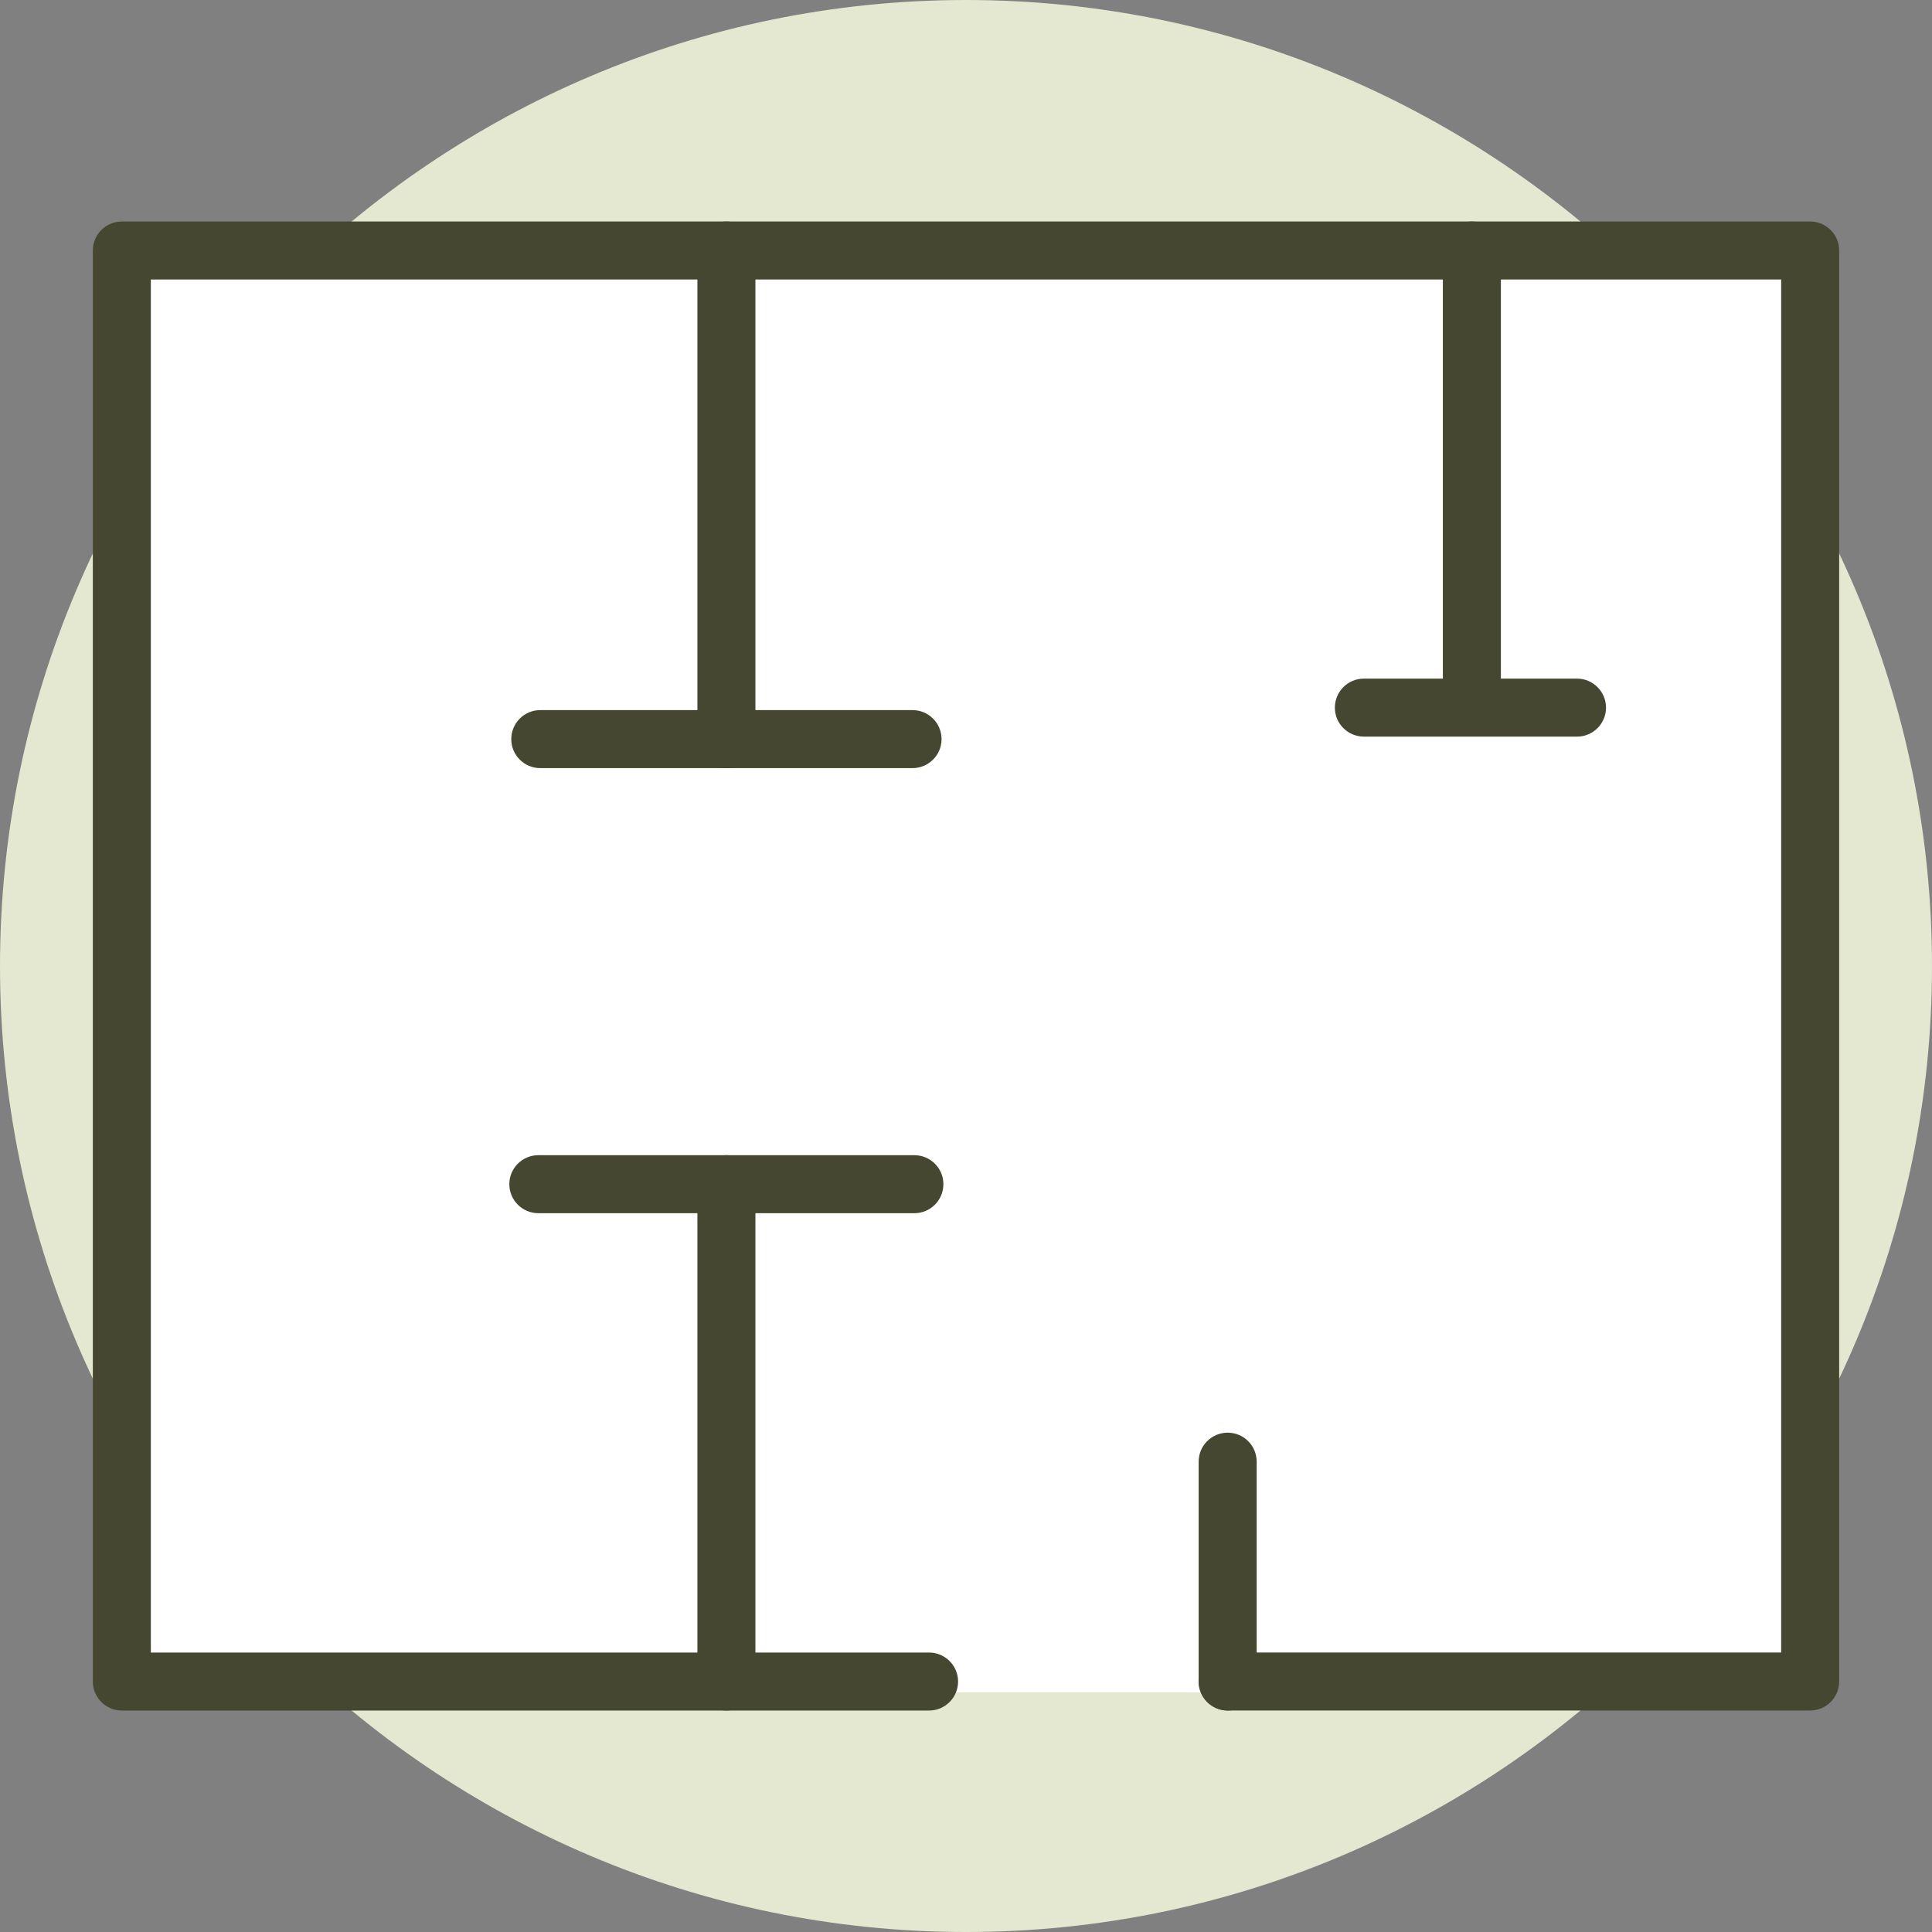 <?xml version="1.0" encoding="utf-8"?>
<!-- Generator: Adobe Illustrator 22.0.1, SVG Export Plug-In . SVG Version: 6.00 Build 0)  -->
<svg version="1.1" id="Слой_1" xmlns="http://www.w3.org/2000/svg" xmlns:xlink="http://www.w3.org/1999/xlink" x="0px" y="0px"
	 viewBox="0 0 40 40" style="enable-background:new 0 0 40 40;" xml:space="preserve">
<rect x="0" y="0" width="40" height="40" fill="#808080" stroke="none"/>
<style type="text/css">
	.st0{fill-rule:evenodd;clip-rule:evenodd;fill:#E4E8D0;}
	.st1{fill-rule:evenodd;clip-rule:evenodd;fill:#FFFFFF;}
	.st2{fill-rule:evenodd;clip-rule:evenodd;fill:#464731;}
</style>
<path class="st0" d="M20.001,40C31.017,40,40,31.017,40,20.001C40,8.985,31.017,0,20.001,0
	S0,8.985,0,20.001C0,31.017,8.984,40,20.001,40z"/>
<rect x="2.256" y="4.961" class="st1" width="35.486" height="30.076"/>
<path class="st2" d="M19.235,34.214c0.332,0,0.601,0.27,0.601,0.6
	c0,0.332-0.269,0.601-0.601,0.601H2.523c-0.332,0-0.601-0.269-0.601-0.601V5.187
	c0-0.332,0.269-0.601,0.601-0.601h34.955c0.331,0,0.6,0.27,0.6,0.601v29.626
	c0,0.332-0.269,0.601-0.6,0.601H25.418c-0.332,0-0.601-0.269-0.601-0.601
	c0-0.33,0.269-0.6,0.601-0.6h11.459V5.787H3.123V34.214H19.235z"/>
<path class="st2" d="M15.64,34.814c0,0.332-0.269,0.601-0.601,0.601
	c-0.33,0-0.6-0.269-0.6-0.601V24.517c0-0.331,0.27-0.6,0.6-0.6
	c0.332,0,0.601,0.269,0.601,0.6V34.814L15.64,34.814z M15.64,15.304
	c0,0.331-0.269,0.6-0.601,0.6c-0.33,0-0.6-0.269-0.6-0.6V5.187
	c0-0.332,0.27-0.601,0.6-0.601c0.332,0,0.601,0.27,0.601,0.601V15.304z"/>
<path class="st2" d="M26.018,34.814c0,0.332-0.269,0.601-0.6,0.601
	c-0.332,0-0.601-0.269-0.601-0.601v-4.552c0-0.332,0.269-0.6,0.601-0.6
	c0.331,0,0.6,0.268,0.6,0.6V34.814L26.018,34.814z M31.074,14.309
	c0,0.332-0.269,0.6-0.601,0.6c-0.331,0-0.6-0.268-0.6-0.6V5.187
	c0-0.332,0.269-0.601,0.6-0.601c0.332,0,0.601,0.27,0.601,0.601V14.309z"/>
<path class="st2" d="M18.893,14.702c0.332,0,0.601,0.269,0.601,0.601
	c0,0.331-0.27,0.6-0.601,0.6h-7.708c-0.331,0-0.6-0.269-0.6-0.6
	c0-0.332,0.269-0.601,0.6-0.601H18.893z"/>
<path class="st2" d="M18.931,23.917c0.332,0,0.601,0.269,0.601,0.6
	c0,0.332-0.269,0.601-0.601,0.601h-7.785c-0.332,0-0.601-0.27-0.601-0.601
	c0-0.331,0.269-0.6,0.601-0.6H18.931z"/>
<path class="st2" d="M32.651,14.05c0.33,0,0.6,0.27,0.6,0.601
	c0,0.331-0.27,0.6-0.6,0.6h-4.413c-0.332,0-0.601-0.269-0.601-0.6
	c0-0.332,0.269-0.601,0.601-0.601H32.651z"/>
</svg>
